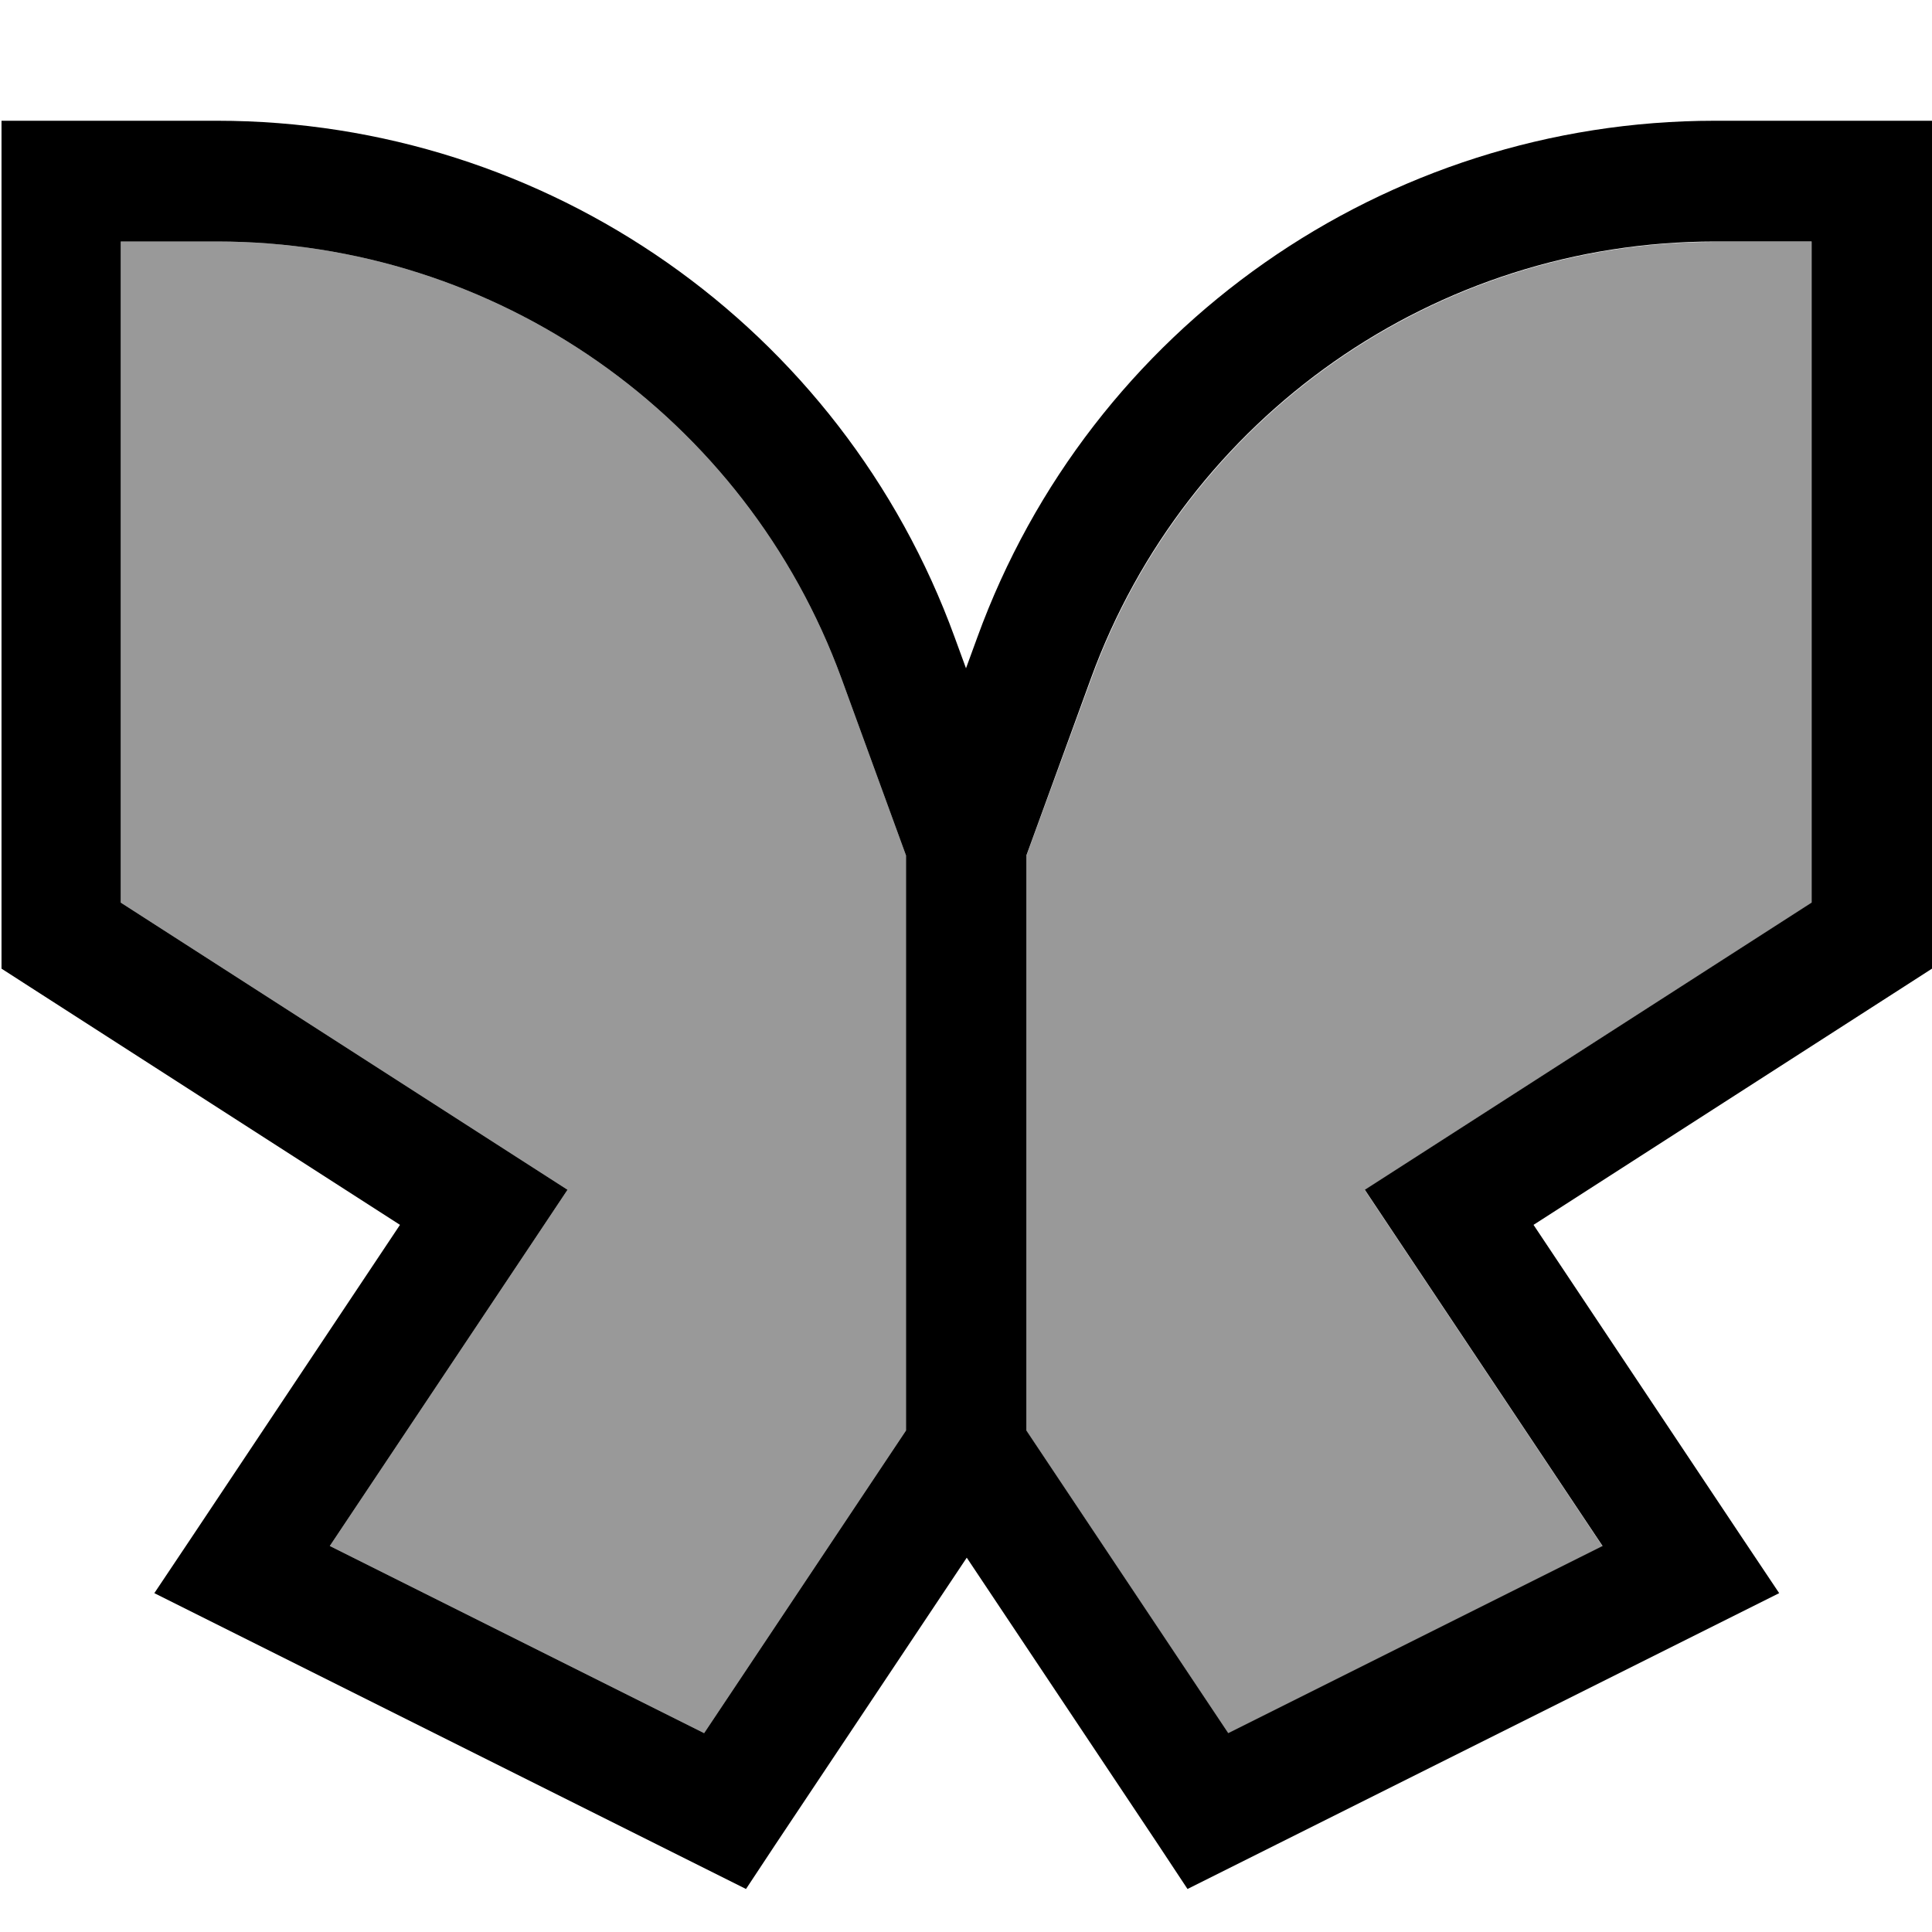 <svg fill="currentColor" xmlns="http://www.w3.org/2000/svg" viewBox="0 0 512 512"><!--! Font Awesome Pro 7.1.0 by @fontawesome - https://fontawesome.com License - https://fontawesome.com/license (Commercial License) Copyright 2025 Fonticons, Inc. --><path opacity=".4" fill="currentColor" d="M32 64l0 175.2 104.7 67.3 13.7 8.8-9 13.5-54 80.9 99.2 49.6 53.5-80.2 0-152.4-17.1-46.9C197.6 110.3 131.5 64 57.5 64L32 64zM272 226.8l0 152.4 53.5 80.2 99.2-49.6-54-80.9-9-13.5 13.7-8.8 104.7-67.3 0-175.2-25.5 0c-74 0-140.1 46.3-165.4 115.8L272 226.8z"/><path fill="currentColor" d="M57.5 32C145 32 223.1 86.7 253 168.9l3 8.2 3-8.2C288.9 86.7 367 32 454.5 32l57.5 0 0 224.7-7.3 4.7-98.3 63.2 55 82.5 10.1 15.1-16.2 8.1-140.6 70.3-7.8-11.8-50.7-76-50.7 76-7.8 11.8-140.6-70.3-16.2-8.1 10.1-15.1 55-82.5-98.3-63.2-7.3-4.7 0-224.7 57.5 0zM32 239.2l104.7 67.3 13.7 8.8-9 13.5-54 80.9 99.2 49.6 53.5-80.2 0-152.4-17.1-46.9C197.6 110.3 131.5 64 57.5 64L32 64 32 239.2zM454.5 64c-74 0-140.1 46.3-165.4 115.8l-17.1 46.9 0 152.4 53.5 80.2 99.2-49.6-54-80.9-9-13.5 13.7-8.8 104.7-67.3 0-175.2-25.5 0z"/></svg>